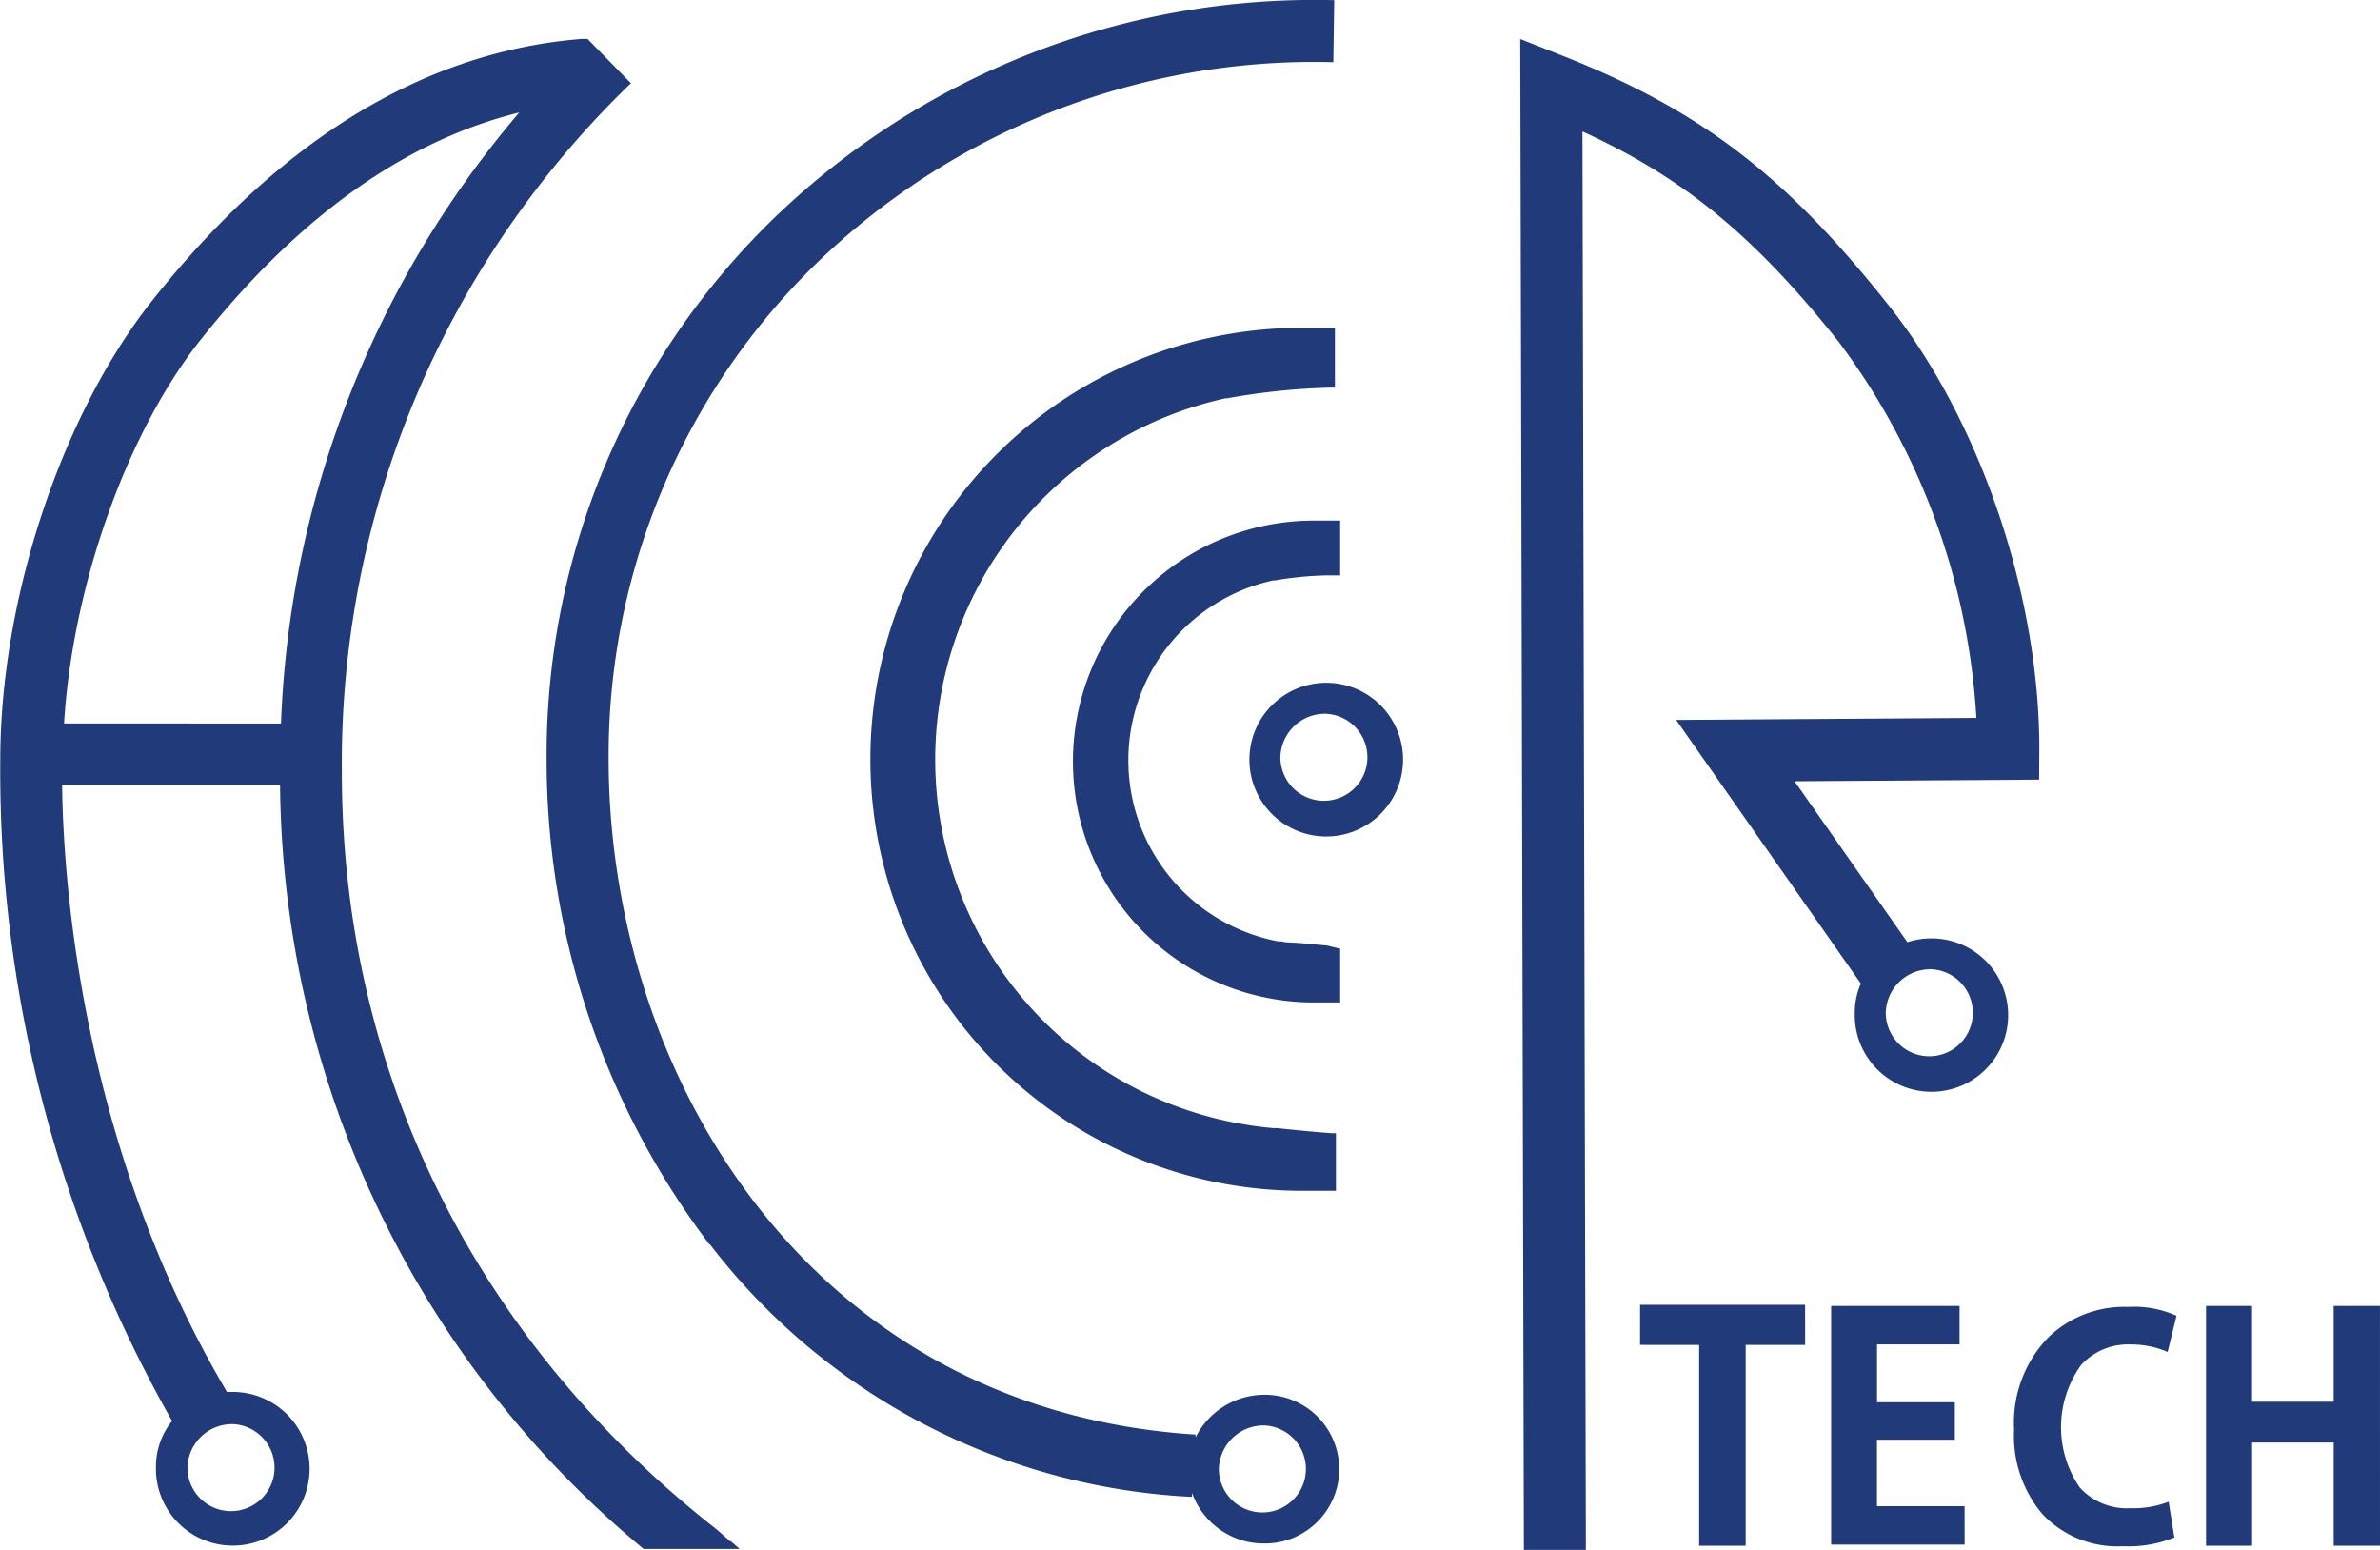 <svg xmlns="http://www.w3.org/2000/svg" width="131.236" height="85.449" viewBox="0 0 131.236 85.449">
  <g id="logo_letters" transform="translate(0 0)">
    <path id="Path_885" data-name="Path 885" d="M169.913,167.8h-3.279v11.074h-2.566V167.8H160.81V165.59h9.1Z" transform="translate(-70.375 -93.648)" fill="#213a7a"/>
    <path id="Path_886" data-name="Path 886" d="M183.242,178.838H175.88V165.68h7.082V167.8h-4.551v3.188H182.7v2.069h-4.293v3.663h4.831Z" transform="translate(-74.909 -93.675)" fill="#213a7a"/>
    <path id="Path_887" data-name="Path 887" d="M199.143,178.466a6.685,6.685,0,0,1-2.839.482,5.677,5.677,0,0,1-4.447-1.783,6.691,6.691,0,0,1-1.552-4.649,6.775,6.775,0,0,1,1.867-5.062,6.041,6.041,0,0,1,4.426-1.7,5.663,5.663,0,0,1,2.664.489l-.489,1.993a5.14,5.14,0,0,0-2.055-.412,3.5,3.5,0,0,0-2.706,1.119,5.859,5.859,0,0,0-.084,6.768,3.5,3.5,0,0,0,2.8,1.14,5.335,5.335,0,0,0,2.1-.357Z" transform="translate(-79.246 -93.695)" fill="#213a7a"/>
    <path id="Path_888" data-name="Path 888" d="M215.042,178.9H212.49V173.21h-4.5V178.9H205.45V165.68h2.538v5.279h4.5V165.68h2.552Z" transform="translate(-83.806 -93.675)" fill="#213a7a"/>
    <path id="Path_889" data-name="Path 889" d="M179.983,104.9c0-8.508-3.286-18.178-8.39-24.554-5.628-7.082-10.312-10.655-17.891-13.654l-2.342-.923.2,83.3h3.419l-.189-78.205c5.635,2.573,9.536,5.824,14.137,11.606a38.306,38.306,0,0,1,7.586,20.729l-16.556.112,10.186,14.535a3.943,3.943,0,0,0-.336,1.608,4.23,4.23,0,1,0,4.23-4.1,4.3,4.3,0,0,0-1.329.21l-6.222-8.872,13.486-.091Zm-5.943,12.158a2.4,2.4,0,1,1-2.524,2.391,2.461,2.461,0,0,1,2.524-2.391" transform="translate(-67.532 -63.616)" fill="#213a7a"/>
    <path id="Path_890" data-name="Path 890" d="M130,120.634a4.237,4.237,0,1,0,4.23-4.1,4.237,4.237,0,0,0-4.23,4.1m4.23-2.391a2.4,2.4,0,1,1-2.524,2.391,2.461,2.461,0,0,1,2.524-2.391" transform="translate(-61.105 -78.888)" fill="#213a7a"/>
    <path id="Path_891" data-name="Path 891" d="M83.589,131.317a35.719,35.719,0,0,0,26.567,13.906v-.231a4.2,4.2,0,0,0,4.02,2.8,4.1,4.1,0,1,0,0-8.2,4.251,4.251,0,0,0-3.824,2.356v-.161C89.1,140.427,77.989,122,77.989,104.505a37.886,37.886,0,0,1,11.361-27.2,39.473,39.473,0,0,1,28.6-11.186L118,62.7A42.892,42.892,0,0,0,86.952,74.869,41.249,41.249,0,0,0,74.57,104.5a44.276,44.276,0,0,0,8.963,26.784m30.629,10a2.4,2.4,0,1,1-2.524,2.4,2.468,2.468,0,0,1,2.524-2.4" transform="translate(-44.429 -62.69)" fill="#213a7a"/>
    <path id="Path_892" data-name="Path 892" d="M71.73,148.608c-.357-.315-.7-.643-1.147-.979C57.509,137.212,50.308,122.5,50.308,106.205A52.1,52.1,0,0,1,66.249,68.2l-2.391-2.44h-.35c-8.648.7-16.6,5.544-23.645,14.409-5,6.292-8.39,16.479-8.39,25.344h0a72.6,72.6,0,0,0,9.473,36.446,4,4,0,0,0-.888,2.5,4.237,4.237,0,1,0,4.23-4.1h-.315c-8.18-13.822-9.04-28.665-9.089-33.489H46.9a55.337,55.337,0,0,0,20.044,42.144h5.3l-.524-.454m-27.4-6.425a2.4,2.4,0,1,1-2.524,2.391,2.461,2.461,0,0,1,2.524-2.391M34.99,103.5c.468-7.558,3.433-16,7.544-21.17,5.383-6.775,11.277-10.963,17.555-12.515a55.092,55.092,0,0,0-13.137,33.691Z" transform="translate(-31.458 -63.613)" fill="#213a7a"/>
    <path id="Path_893" data-name="Path 893" d="M122.72,132.67h-.294a18.567,18.567,0,0,1-1.881-.252l-.2-.035a20.394,20.394,0,0,1-.587-39.956h.091a36.585,36.585,0,0,1,5.677-.587h.259v-3.3h-1.7a23.792,23.792,0,1,0,.056,47.583h1.7v-3.174h-.252c-.909-.07-1.874-.161-2.852-.266" transform="translate(-52.176 -70.467)" fill="#213a7a"/>
    <path id="Path_894" data-name="Path 894" d="M130.06,127.175l-1.5-.14-.769-.042-.28-.049h-.154a10.158,10.158,0,0,1-.294-19.9h.1a18.872,18.872,0,0,1,2.832-.28h.776v-3.02h-1.566a13.284,13.284,0,0,0,0,26.567h1.566V127.35Z" transform="translate(-56.873 -75.04)" fill="#213a7a"/>
  </g>
</svg>
